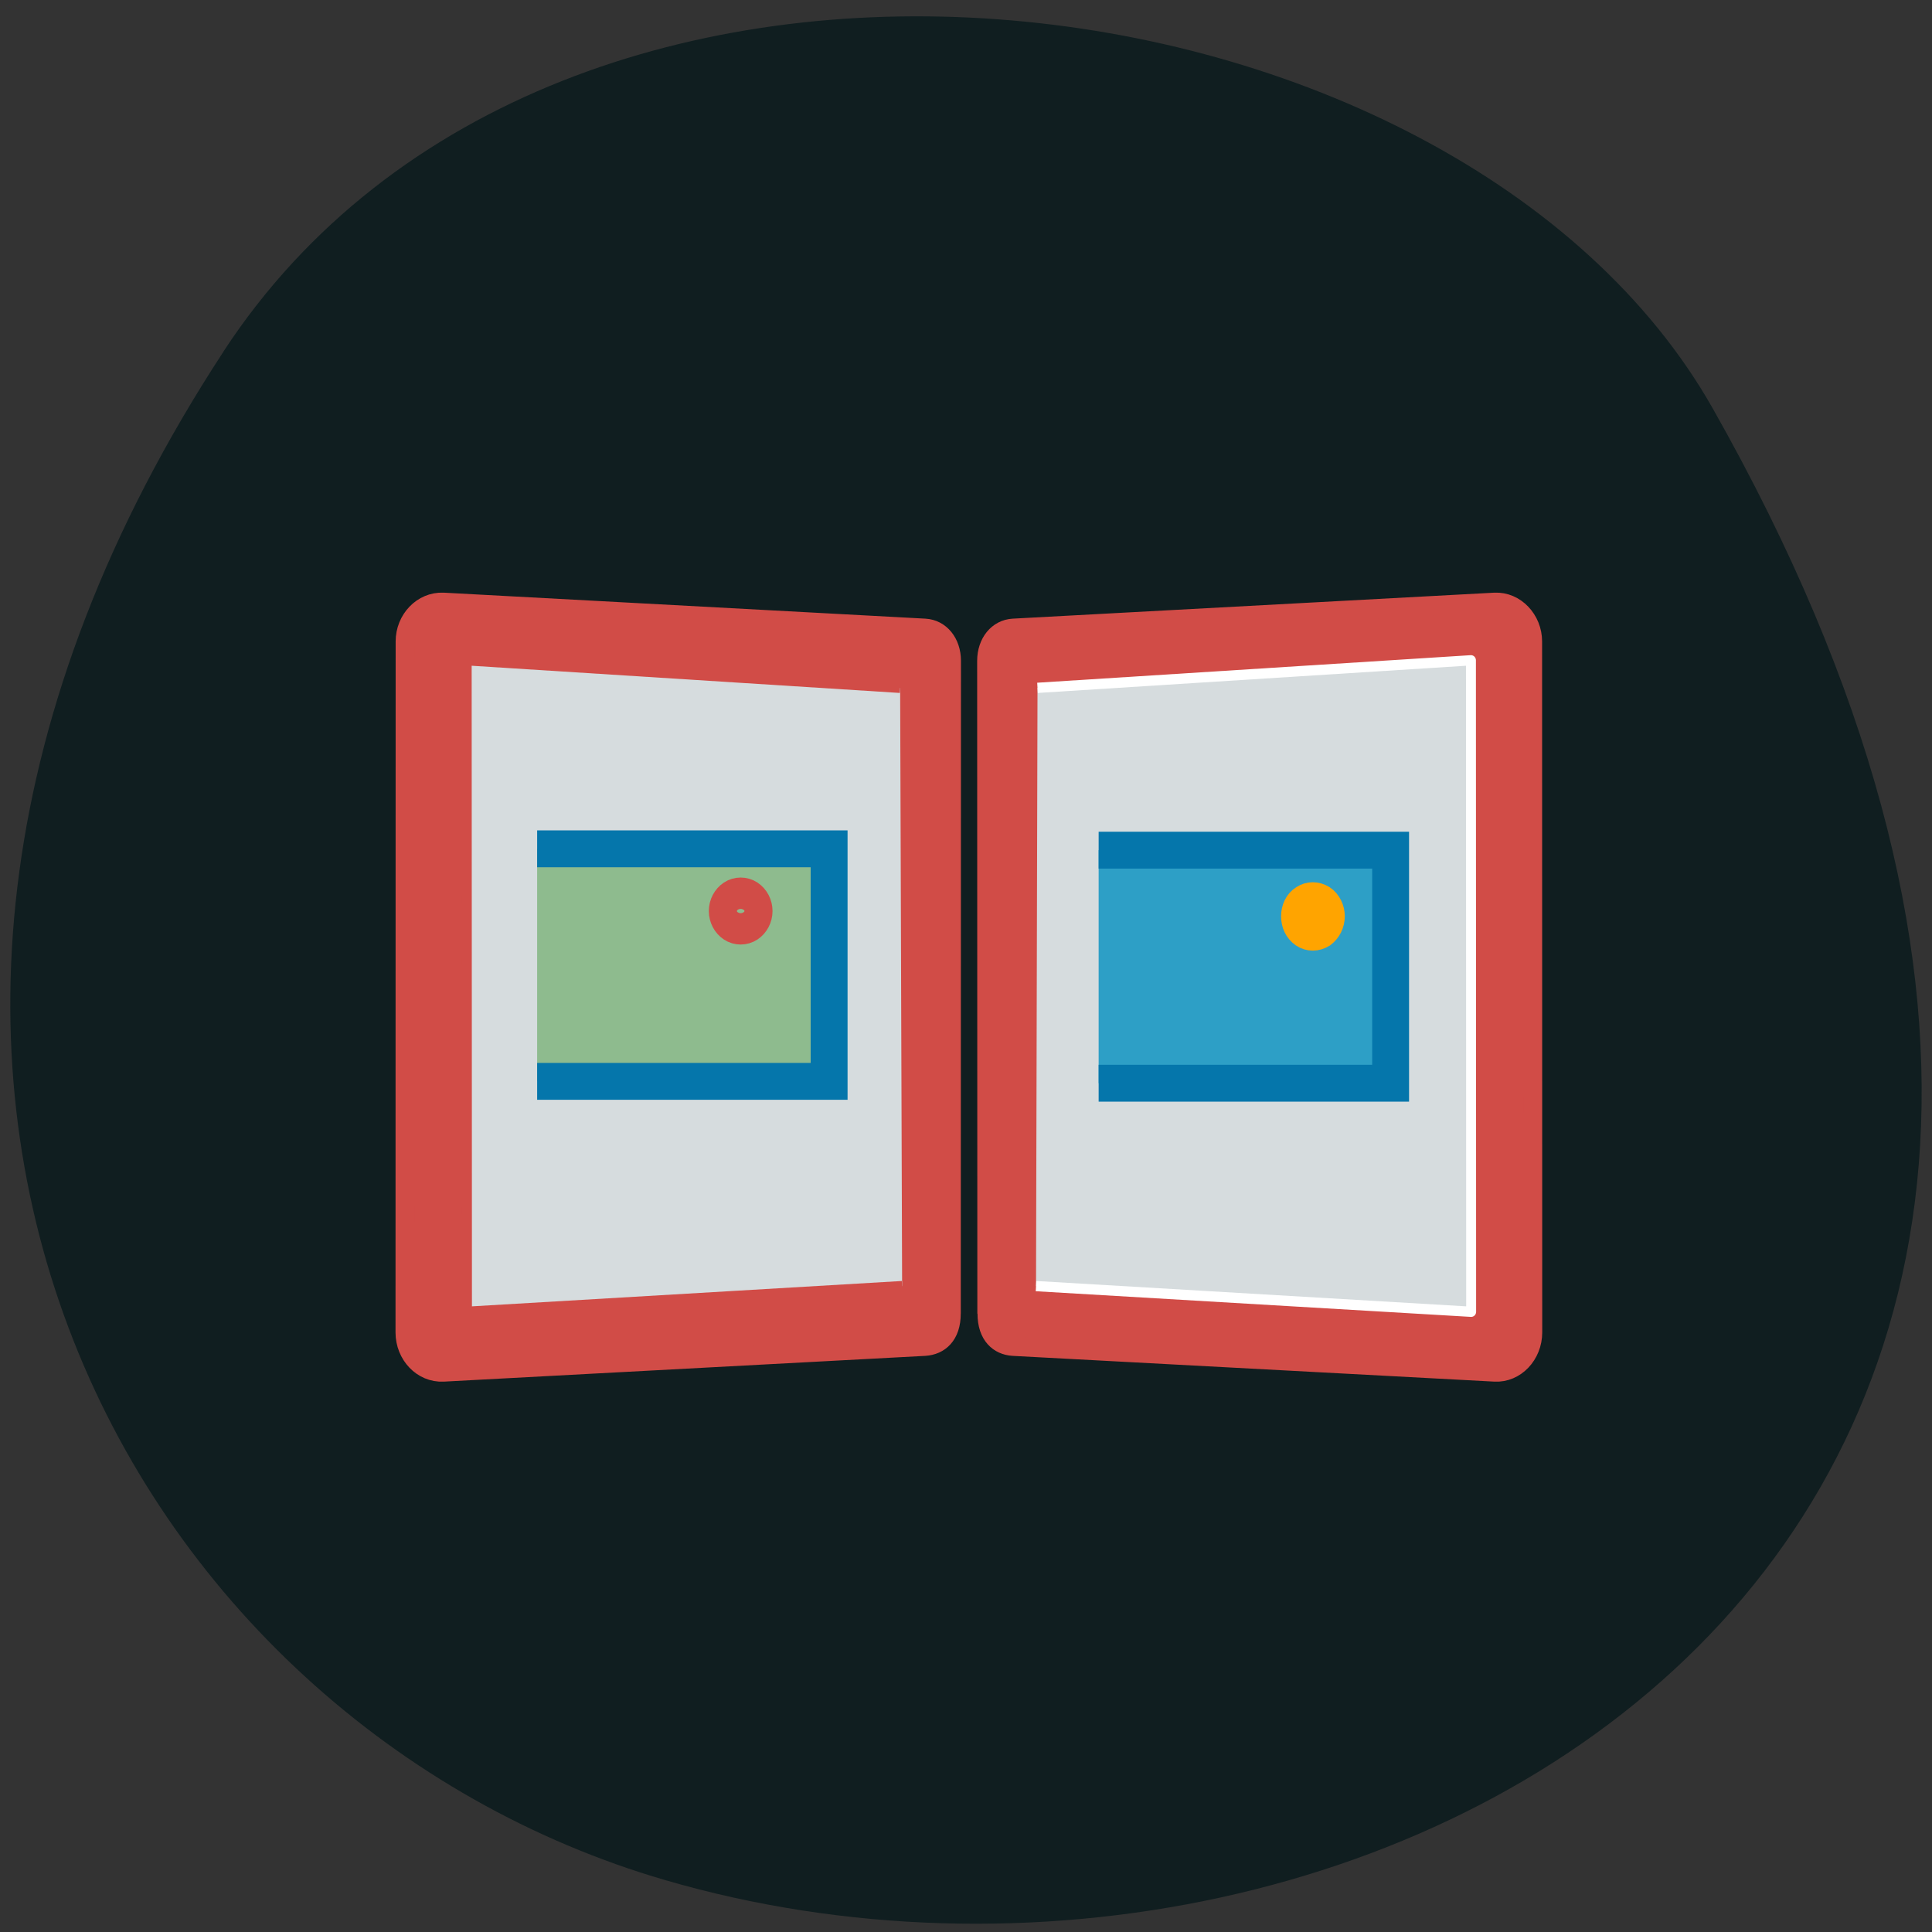 <svg xmlns="http://www.w3.org/2000/svg" viewBox="0 0 16 16"><rect x="0" y="0" width="16" height="16" fill="#333333" stroke="none"/><path d="m 1.852 2.91 c -3.895 5.953 -0.754 11.375 3.656 12.66 c 5.93 1.73 13.984 -2.816 8.676 -12.188 c -2.109 -3.723 -9.559 -4.711 -12.332 -0.473" fill="#101e20"/><g fill-rule="evenodd"><g transform="matrix(-0 -0.161 0.156 -0 7.457 12.1)"><path d="m 7.582 4.583 l 33.584 -0.01 c 0.92 0.002 1.621 0.581 1.667 1.41 l 1.337 25.571 c 0.046 1.105 -0.901 2.01 -2.01 2.01 l -35.545 0.007 c -1.138 -0.002 -2.08 -0.908 -2.029 -2.01 l 1.326 -25.591 c 0.05 -0.753 0.561 -1.38 1.674 -1.378" fill="#d14c47" stroke="#d14c47"/><path d="m 9 7.198 l -1.32 23.1 l 33.511 -0.011 l -1.417 -23.01" fill="#d6dcde" stroke="#fff" stroke-linejoin="round" stroke-width="0.527"/></g><g stroke="#d14c47" transform="matrix(0 -0.161 -0.156 -0 8.592 12.1)"><path d="m 7.582 4.572 l 33.584 -0.01 c 0.92 0.002 1.621 0.581 1.667 1.41 l 1.337 25.571 c 0.045 1.13 -0.901 2.033 -2.01 2.03 l -35.545 0.007 c -1.138 -0.002 -2.08 -0.908 -2.029 -2.038 l 1.326 -25.565 c 0.05 -0.778 0.561 -1.405 1.674 -1.403" fill="#d14c47"/><path d="m 9 7.186 l -1.32 23.1 l 33.511 0.015 l -1.417 -23.01" fill="#d6dcde" stroke-linejoin="round" stroke-width="0.527"/></g></g><g transform="scale(0.062)"><g stroke="#0576ab" stroke-width="4.924"><path d="m 146.75 113.56 h 39 v 31.13 h -39" fill="#2d9fc6"/><path d="m 71.75 113.38 h 39 v 31.06 h -39" fill="#8ebb8e"/></g><g stroke-width="4.76"><path d="m 100.81 121.69 c 0 0.75 -0.375 1.438 -0.938 1.813 c -0.563 0.375 -1.313 0.375 -1.875 0 c -0.563 -0.375 -0.938 -1.063 -0.938 -1.813 c 0 -0.75 0.375 -1.438 0.938 -1.813 c 0.563 -0.375 1.313 -0.375 1.875 0 c 0.563 0.375 0.938 1.063 0.938 1.813" fill="#8ebb8e" stroke="#d14c47"/><path d="m 177.25 122.38 c 0 0.813 -0.375 1.5 -0.938 1.938 c -0.625 0.375 -1.313 0.375 -1.875 0 c -0.625 -0.438 -0.938 -1.125 -0.938 -1.938 c 0 -0.75 0.313 -1.5 0.938 -1.875 c 0.563 -0.375 1.25 -0.375 1.875 0 c 0.563 0.375 0.938 1.125 0.938 1.875" fill="#ffa400" stroke="#ffa400"/></g></g></svg>
